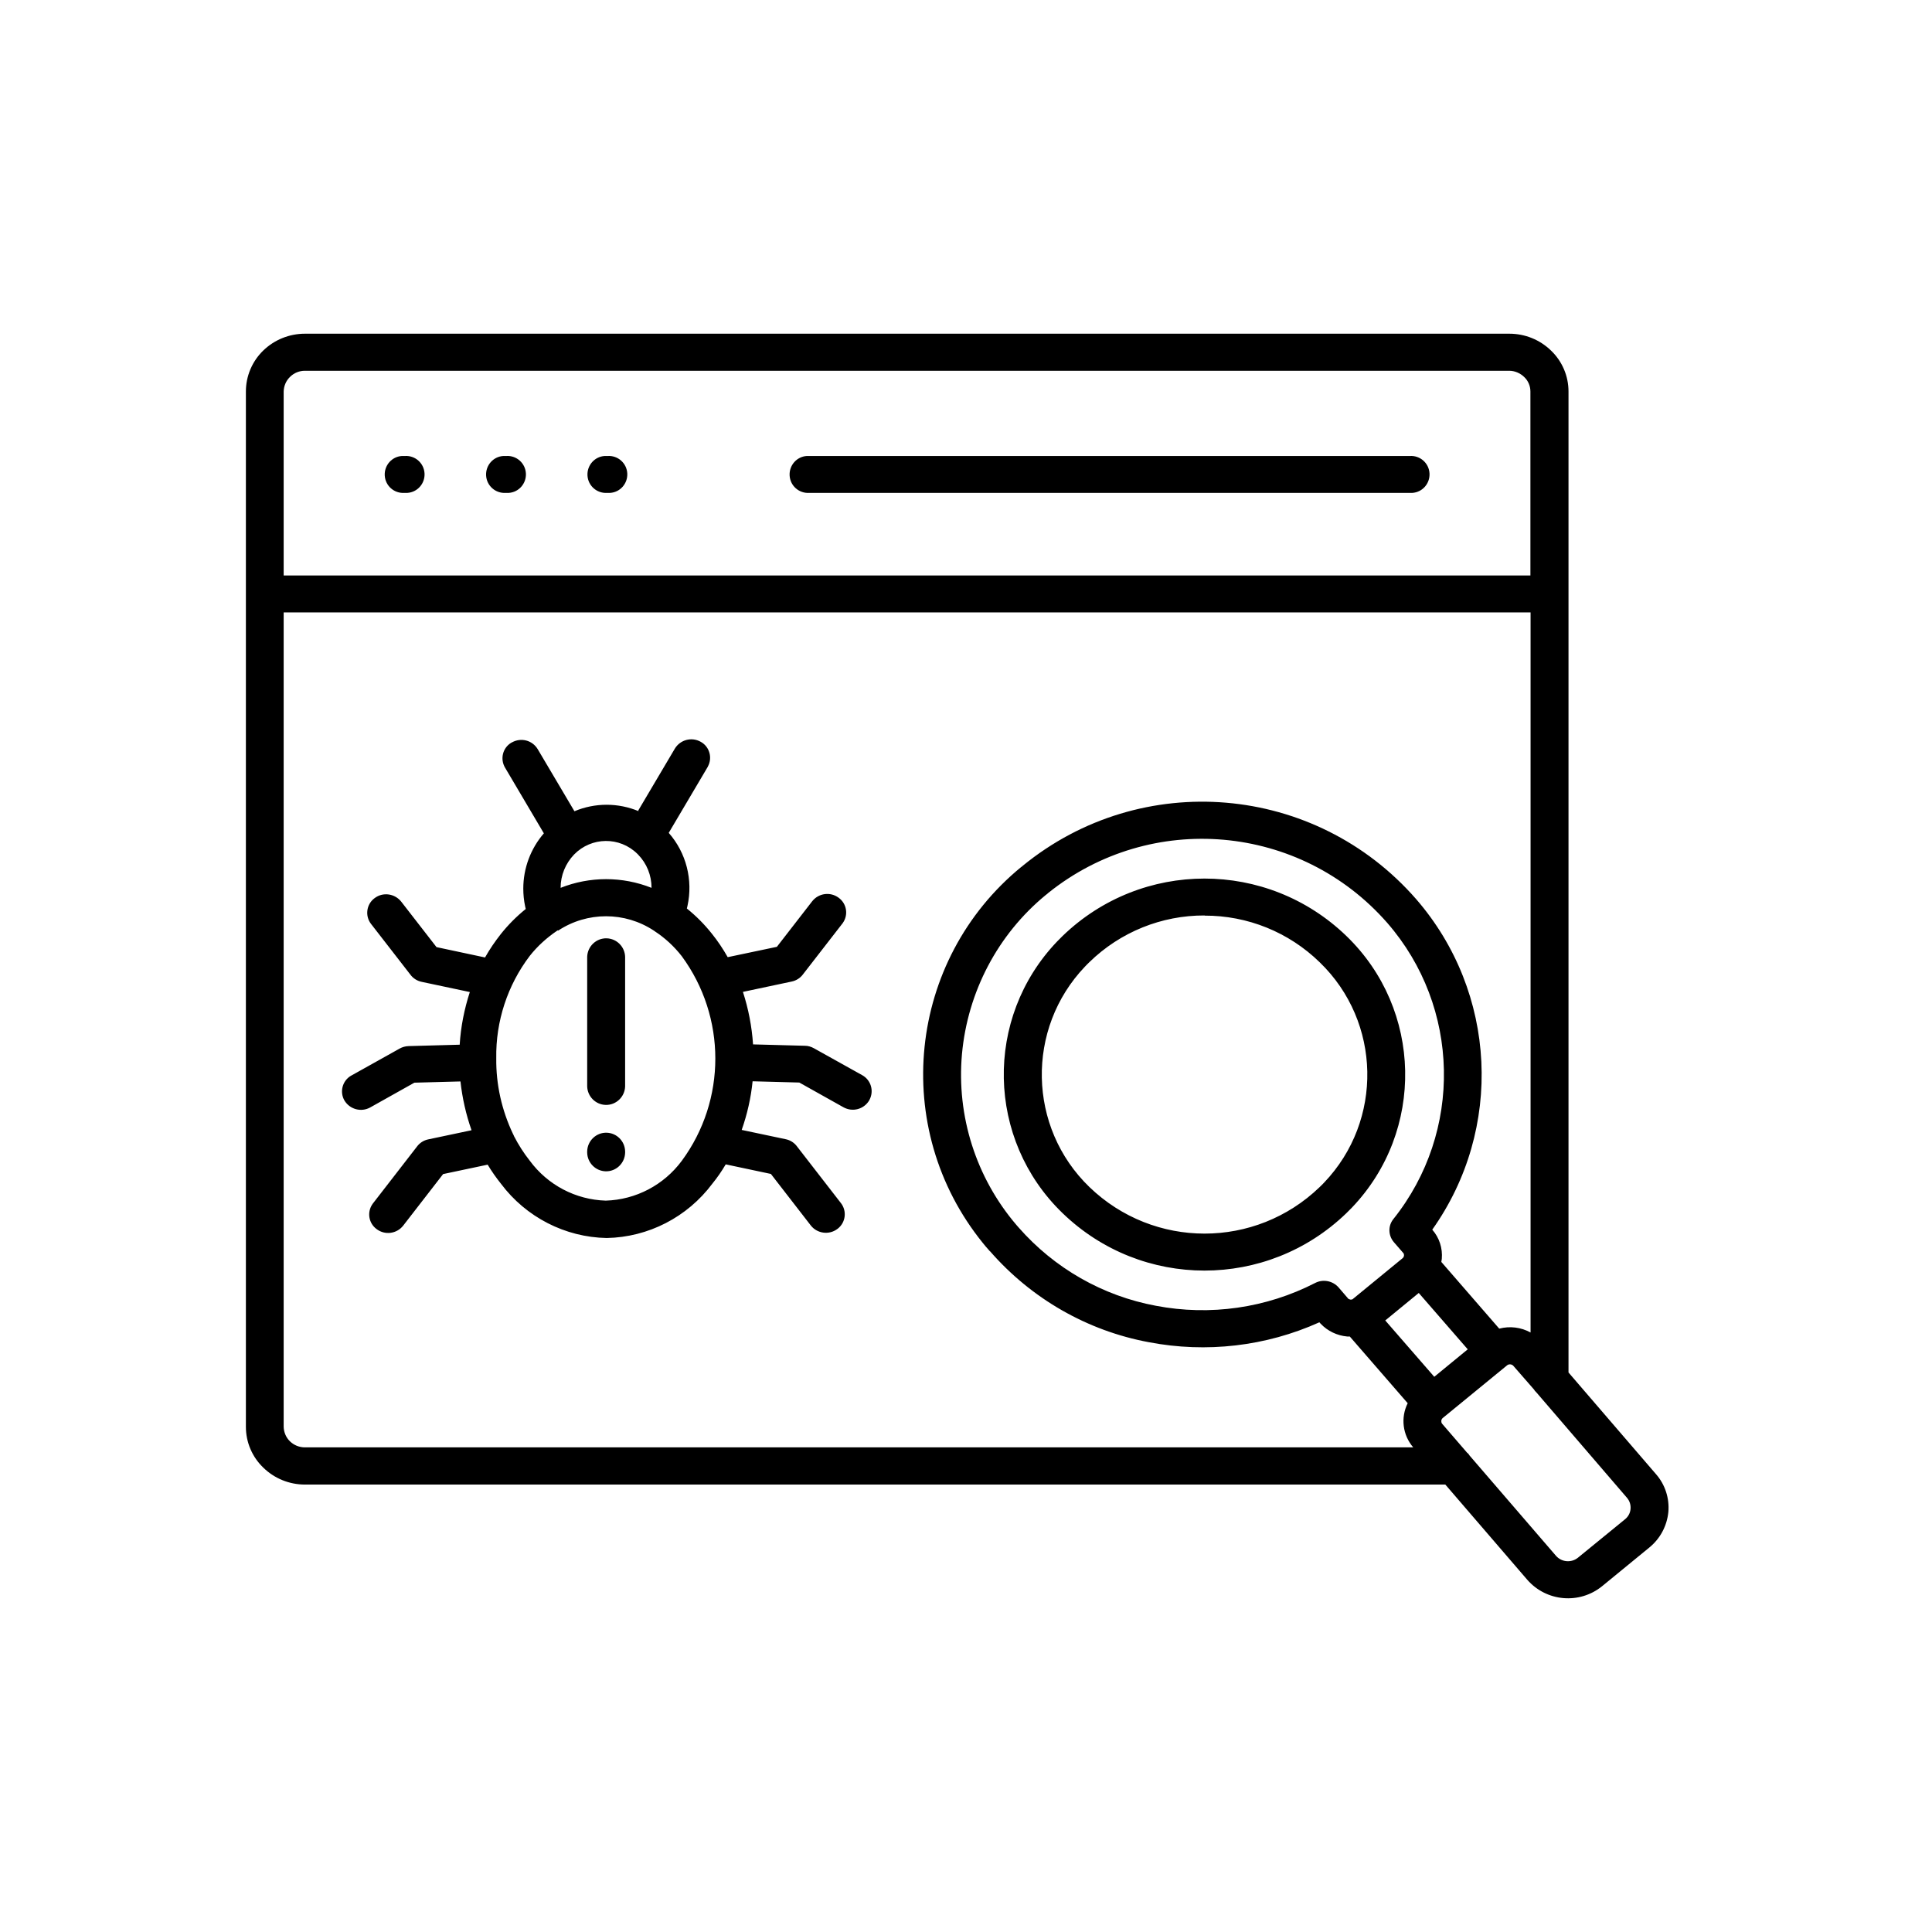 <svg width="110" height="110" viewBox="0 0 110 110" fill="none" xmlns="http://www.w3.org/2000/svg">
<rect width="110" height="110" fill="white"/>
<path fill-rule="evenodd" clip-rule="evenodd" d="M23.016 28.063C22.439 28.098 21.941 27.659 21.906 27.079C21.871 26.498 22.308 25.997 22.885 25.962C22.929 25.962 22.973 25.962 23.016 25.962H23.06C23.637 25.927 24.136 26.367 24.171 26.947C24.206 27.527 23.768 28.028 23.191 28.063C23.147 28.063 23.104 28.063 23.06 28.063H23.016ZM28.788 28.063C28.211 28.098 27.712 27.659 27.677 27.079C27.642 26.498 28.08 25.997 28.657 25.962C28.701 25.962 28.744 25.962 28.788 25.962H28.832C29.409 25.927 29.907 26.367 29.942 26.947C29.977 27.527 29.54 28.028 28.963 28.063C28.919 28.063 28.875 28.063 28.832 28.063H28.788ZM34.56 28.063C33.983 28.098 33.484 27.659 33.449 27.079C33.414 26.498 33.851 25.997 34.429 25.962C34.472 25.962 34.516 25.962 34.56 25.962H34.603C35.181 25.927 35.679 26.367 35.714 26.947C35.749 27.527 35.312 28.028 34.735 28.063C34.691 28.063 34.647 28.063 34.603 28.063H34.56ZM46.068 28.063C45.491 28.098 44.993 27.659 44.958 27.079C44.923 26.498 45.36 25.997 45.937 25.962C45.981 25.962 46.025 25.962 46.068 25.962H80.279C80.856 25.927 81.355 26.367 81.39 26.947C81.425 27.527 80.988 28.028 80.41 28.063C80.367 28.063 80.323 28.063 80.279 28.063H46.068ZM59.693 50.831C59.65 50.875 59.597 50.919 59.545 50.954C56.807 53.204 55.093 56.474 54.77 60.017C54.455 63.551 55.574 67.058 57.874 69.748C57.918 69.792 57.962 69.845 57.997 69.889C60.034 72.21 62.78 73.783 65.815 74.346C68.902 74.935 72.094 74.478 74.883 73.045C75.329 72.816 75.88 72.922 76.213 73.3L76.772 73.95C76.772 73.95 76.842 73.985 76.886 73.994C76.939 73.994 76.991 73.994 77.026 73.959L79.877 71.621C79.877 71.621 79.938 71.542 79.938 71.489C79.938 71.436 79.938 71.392 79.903 71.348L79.361 70.724C79.037 70.346 79.02 69.792 79.335 69.406C83.296 64.448 83.156 57.336 78.985 52.545C74.035 46.893 65.535 46.145 59.684 50.84L59.693 50.831ZM81.661 78.389L78.871 75.181L80.778 73.616L83.567 76.825L81.661 78.389ZM60.498 53.292C65.01 48.932 72.146 48.932 76.659 53.292C80.996 57.477 81.136 64.395 76.974 68.755C76.869 68.861 76.764 68.966 76.659 69.071C72.146 73.432 65.01 73.432 60.498 69.071C56.16 64.887 56.02 57.969 60.183 53.609C60.288 53.503 60.393 53.398 60.498 53.292ZM68.578 52.132C71.027 52.123 73.379 53.072 75.137 54.787C78.653 58.18 78.766 63.797 75.391 67.331C75.303 67.419 75.225 67.507 75.137 67.586C71.473 71.12 65.692 71.12 62.028 67.586C58.513 64.193 58.399 58.567 61.775 55.033C61.853 54.945 61.941 54.866 62.028 54.778C63.786 53.064 66.138 52.114 68.587 52.123L68.578 52.132ZM82.291 84.525L86.952 89.94C88.045 91.198 89.934 91.356 91.219 90.31L93.913 88.103C94.525 87.602 94.91 86.881 94.989 86.09C95.058 85.308 94.805 84.525 94.289 83.936L89.304 78.143V22.288C89.304 21.409 88.946 20.573 88.316 19.967C87.678 19.343 86.829 19 85.937 19H17.358C16.475 19 15.618 19.343 14.979 19.967C14.359 20.573 14 21.409 14 22.288V81.238C14 82.117 14.358 82.952 14.988 83.558C15.627 84.183 16.475 84.525 17.367 84.525H82.291ZM83.541 82.715C83.594 82.758 83.637 82.811 83.672 82.873L88.596 88.587C88.919 88.947 89.462 88.991 89.838 88.692L92.54 86.486C92.715 86.336 92.82 86.134 92.837 85.906C92.855 85.677 92.785 85.457 92.636 85.281L87.468 79.269C87.415 79.225 87.372 79.172 87.337 79.11L86.156 77.757C86.069 77.669 85.92 77.651 85.815 77.73L82.133 80.745C82.09 80.789 82.063 80.842 82.063 80.904C82.063 80.965 82.072 81.027 82.116 81.071L83.541 82.723V82.715ZM87.144 34.867V75.867C86.602 75.568 85.964 75.489 85.36 75.647L82.063 71.849C82.072 71.788 82.081 71.735 82.09 71.674C82.142 71.067 81.95 70.469 81.547 70.012C85.614 64.281 85.238 56.501 80.629 51.191C74.883 44.607 64.993 43.772 58.233 49.292L58.163 49.354H58.154C51.665 54.664 50.677 64.237 55.95 70.759C56.064 70.9 56.178 71.041 56.3 71.172L56.361 71.243H56.37C58.723 73.942 61.906 75.77 65.413 76.42C68.683 77.045 72.076 76.658 75.12 75.286C75.146 75.313 75.172 75.339 75.19 75.365C75.592 75.787 76.125 76.042 76.703 76.095C76.755 76.095 76.808 76.095 76.851 76.095L80.148 79.893C79.737 80.719 79.859 81.704 80.463 82.407H17.358C17.043 82.407 16.737 82.284 16.51 82.064C16.282 81.844 16.16 81.545 16.151 81.238V34.867H87.135H87.144ZM16.151 32.766H87.135V22.288C87.135 21.971 87.004 21.672 86.777 21.461C86.549 21.242 86.243 21.11 85.929 21.11H17.358C17.043 21.11 16.737 21.233 16.51 21.461C16.282 21.681 16.16 21.98 16.151 22.288V32.766ZM37.096 50.55C35.434 49.89 33.58 49.89 31.919 50.55C31.919 49.837 32.199 49.161 32.688 48.651C33.676 47.64 35.286 47.622 36.291 48.616C36.3 48.624 36.318 48.642 36.326 48.651C36.825 49.161 37.096 49.837 37.096 50.55ZM31.779 52.985C33.432 51.895 35.574 51.895 37.227 52.985C37.236 52.985 37.253 53.002 37.262 53.011C37.857 53.398 38.381 53.881 38.819 54.444C41.364 57.907 41.364 62.637 38.819 66.091C37.795 67.472 36.204 68.307 34.49 68.359C32.776 68.307 31.184 67.472 30.161 66.083C29.82 65.652 29.523 65.186 29.269 64.694C29.252 64.65 29.234 64.606 29.208 64.562C28.569 63.217 28.237 61.749 28.255 60.254C28.22 58.154 28.893 56.096 30.161 54.426C30.598 53.872 31.132 53.389 31.718 52.993L31.761 52.967L31.779 52.985ZM36.335 46.154L38.425 42.62C38.731 42.119 39.378 41.944 39.894 42.234C40.393 42.506 40.576 43.139 40.305 43.64C40.305 43.649 40.297 43.666 40.288 43.675L38.075 47.42C39.072 48.554 39.466 50.101 39.142 51.578C39.133 51.631 39.116 51.675 39.107 51.727C39.632 52.15 40.104 52.624 40.524 53.152C40.865 53.574 41.162 54.022 41.433 54.497L44.232 53.908L46.243 51.314C46.611 50.849 47.275 50.761 47.747 51.112C48.211 51.446 48.316 52.088 47.983 52.554C47.983 52.563 47.966 52.58 47.957 52.589L45.727 55.464C45.57 55.683 45.334 55.833 45.071 55.886L42.299 56.474C42.614 57.441 42.806 58.444 42.876 59.463L45.832 59.542C46.007 59.542 46.182 59.595 46.34 59.683L49.085 61.213C49.584 61.485 49.776 62.109 49.505 62.619C49.505 62.628 49.496 62.645 49.488 62.654C49.182 63.164 48.535 63.331 48.019 63.041L45.509 61.635L42.85 61.564C42.754 62.514 42.544 63.437 42.229 64.333L44.73 64.861C44.993 64.913 45.229 65.063 45.386 65.283L47.879 68.5C48.228 68.948 48.15 69.599 47.704 69.951C47.695 69.951 47.686 69.968 47.669 69.977C47.197 70.329 46.523 70.232 46.165 69.775L43.891 66.839L41.32 66.294C41.092 66.68 40.839 67.05 40.559 67.392C39.133 69.3 36.912 70.443 34.542 70.487C32.172 70.443 29.951 69.3 28.526 67.401C28.246 67.05 27.992 66.689 27.765 66.311L25.229 66.847L22.955 69.784C22.588 70.249 21.923 70.337 21.451 69.986C20.987 69.652 20.882 69.01 21.215 68.544C21.215 68.535 21.232 68.526 21.241 68.509L23.733 65.291C23.891 65.072 24.127 64.922 24.389 64.87L26.847 64.351C26.532 63.454 26.322 62.522 26.217 61.573L23.593 61.643L21.084 63.05C20.568 63.34 19.92 63.164 19.614 62.663C19.326 62.171 19.492 61.538 19.982 61.248C19.99 61.248 19.999 61.239 20.017 61.23L22.754 59.701C22.911 59.613 23.077 59.569 23.261 59.56L26.173 59.481C26.234 58.461 26.436 57.45 26.75 56.483L24.013 55.903C23.751 55.85 23.515 55.701 23.357 55.481L21.127 52.607C20.777 52.158 20.856 51.508 21.302 51.156C21.311 51.156 21.328 51.139 21.337 51.13C21.809 50.778 22.474 50.875 22.841 51.332L24.853 53.925L27.616 54.514C27.878 54.048 28.185 53.6 28.517 53.178C28.937 52.651 29.409 52.176 29.934 51.754C29.925 51.701 29.907 51.657 29.899 51.605C29.829 51.27 29.794 50.936 29.794 50.593C29.794 49.433 30.213 48.317 30.965 47.447L28.753 43.702C28.464 43.209 28.622 42.577 29.112 42.286C29.12 42.286 29.129 42.278 29.147 42.269C29.663 41.979 30.31 42.146 30.616 42.656L32.706 46.189C33.878 45.697 35.198 45.697 36.37 46.189L36.335 46.154ZM33.432 65.546C33.449 64.949 33.948 64.474 34.542 64.492C35.111 64.509 35.574 64.966 35.592 65.546V65.634C35.574 66.232 35.076 66.707 34.481 66.689C33.913 66.672 33.449 66.215 33.432 65.634V65.546ZM33.432 54.479C33.449 53.881 33.948 53.407 34.542 53.424C35.111 53.442 35.574 53.899 35.592 54.479V61.854C35.574 62.452 35.076 62.927 34.481 62.909C33.913 62.892 33.449 62.434 33.432 61.854V54.479Z" fill="black"/>
</svg>
